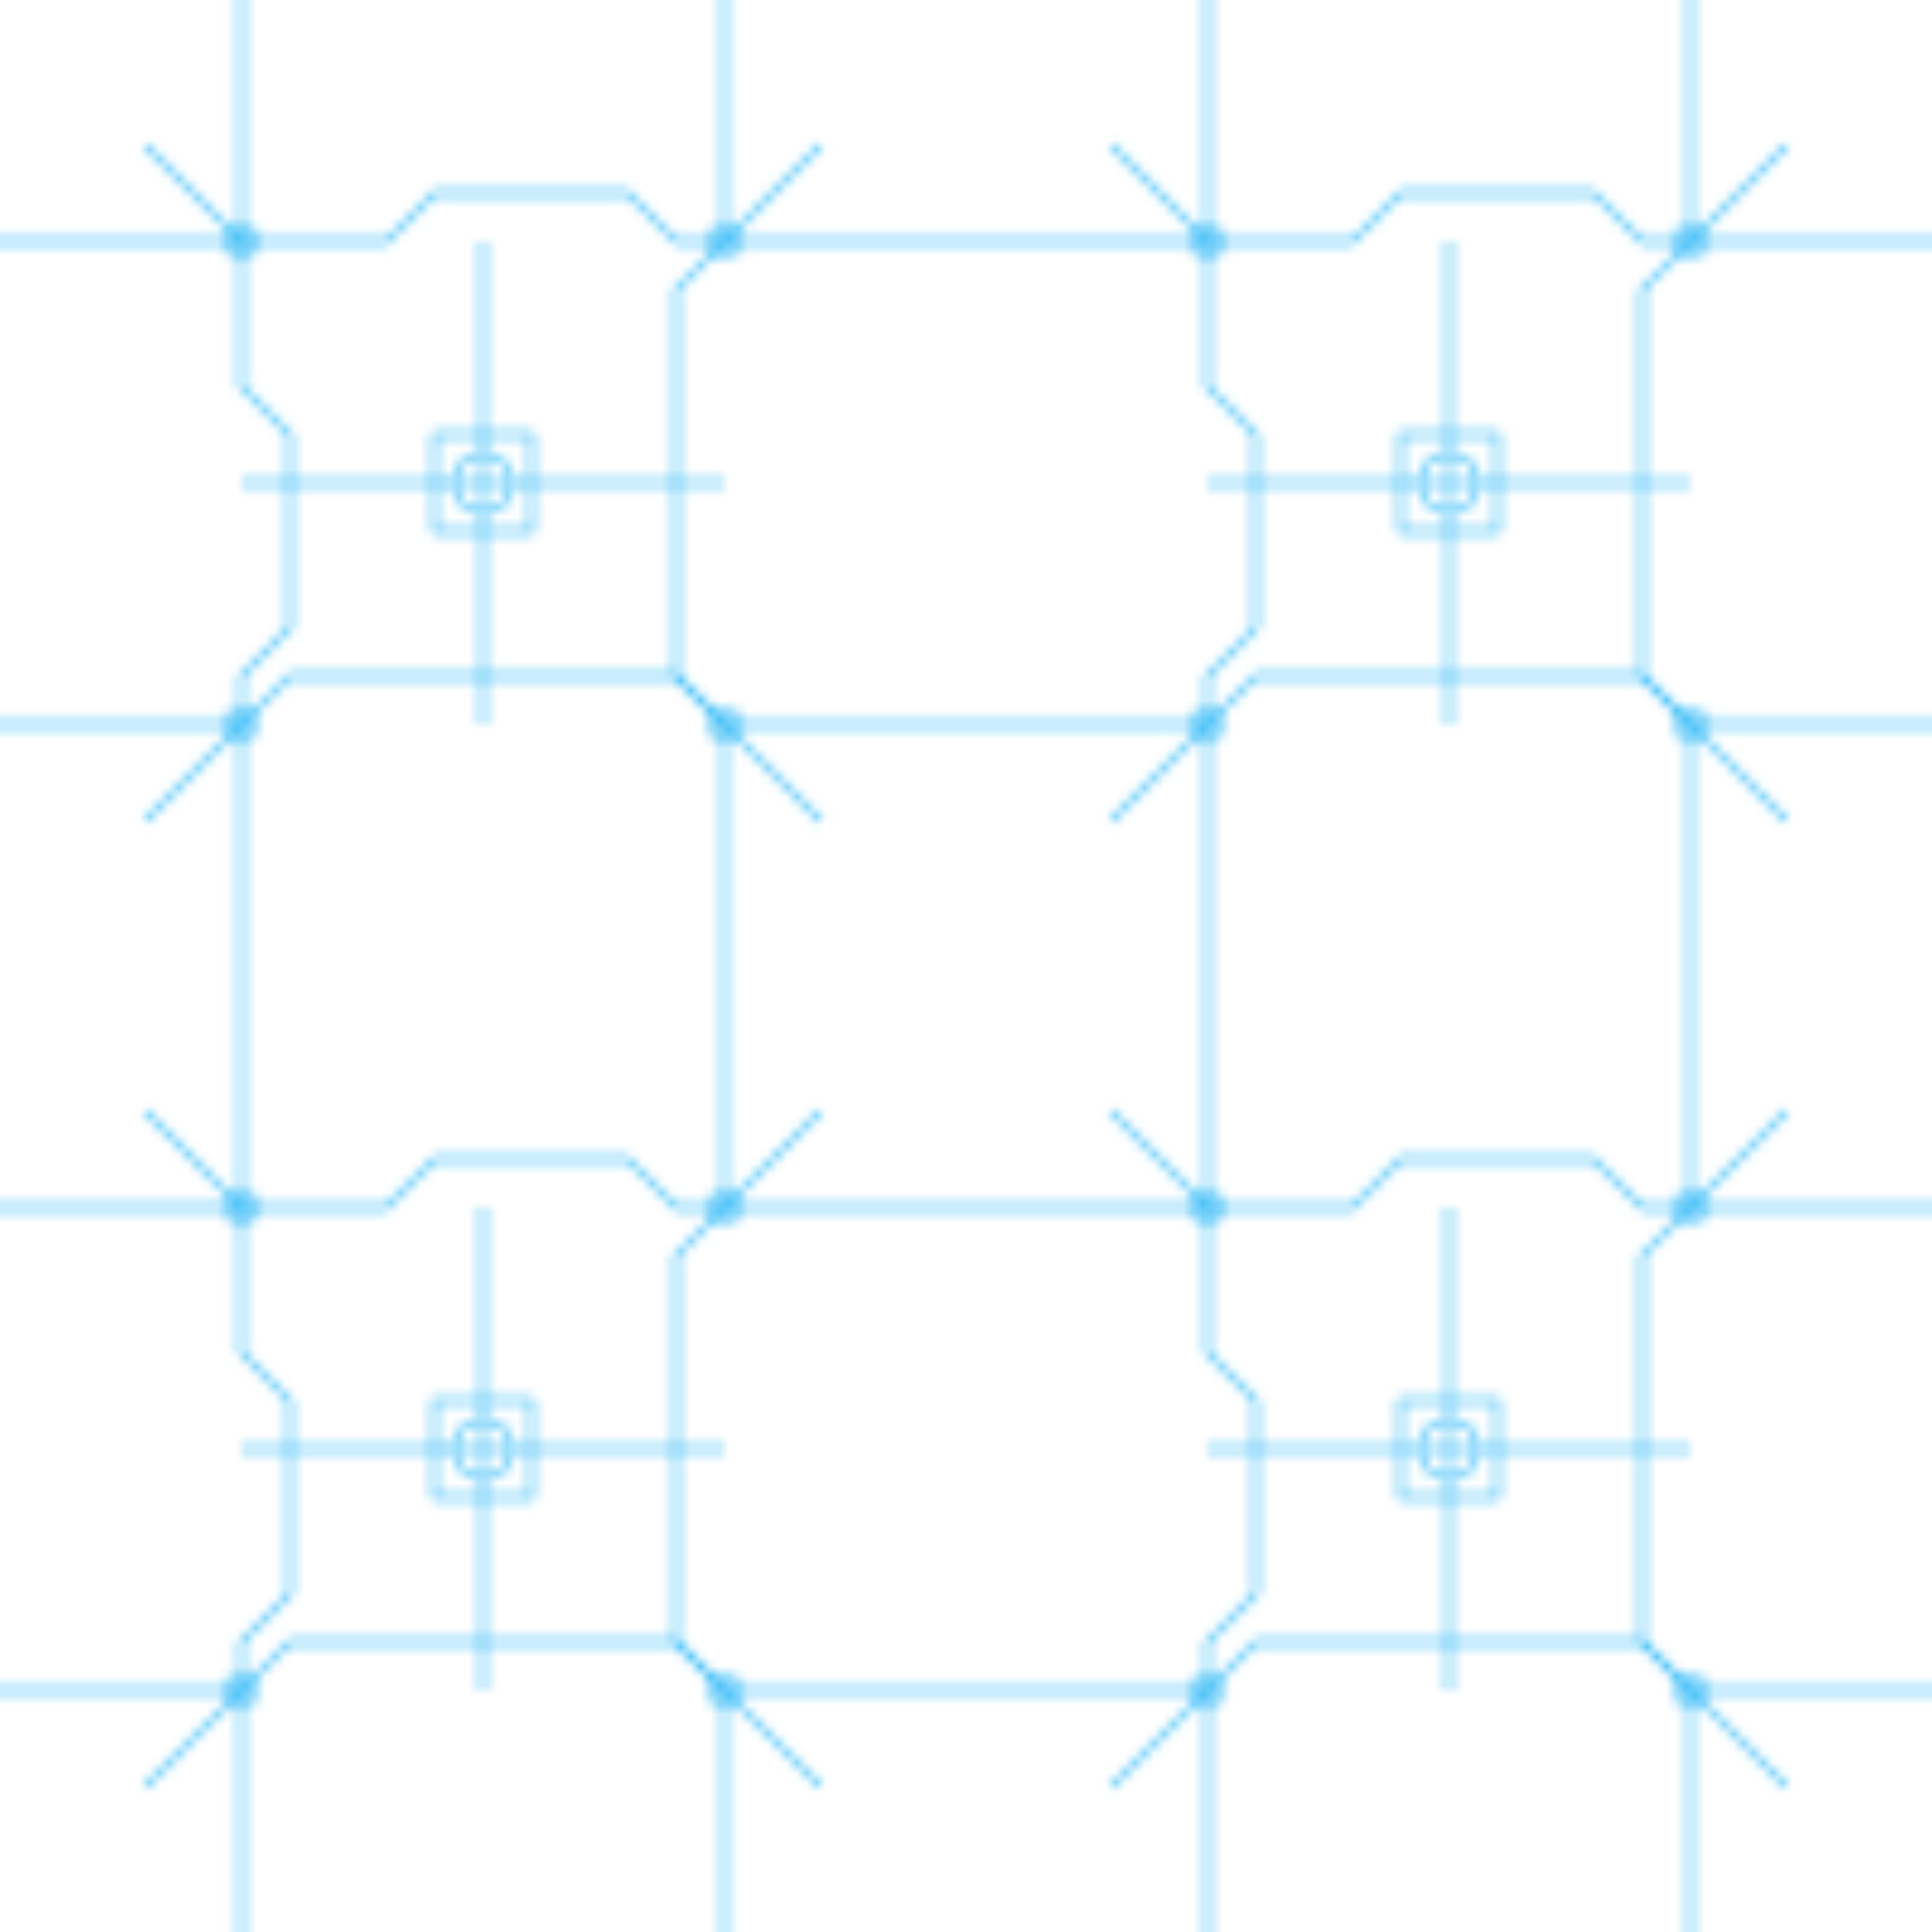 <svg width="200" height="200" viewBox="0 0 200 200" xmlns="http://www.w3.org/2000/svg">
  <defs>
    <pattern id="circuitPattern" width="100" height="100" patternUnits="userSpaceOnUse">
      <!-- Horizontal lines -->
      <path d="M0,25 L40,25 L45,20 L65,20 L70,25 L100,25" fill="none" stroke="#38bdf8" stroke-width="0.5"/>
      <path d="M0,75 L25,75 L30,70 L70,70 L75,75 L100,75" fill="none" stroke="#38bdf8" stroke-width="0.5"/>
      
      <!-- Vertical lines -->
      <path d="M25,0 L25,40 L30,45 L30,65 L25,70 L25,100" fill="none" stroke="#38bdf8" stroke-width="0.5"/>
      <path d="M75,0 L75,25 L70,30 L70,70 L75,75 L75,100" fill="none" stroke="#38bdf8" stroke-width="0.5"/>
      
      <!-- Connection points -->
      <circle cx="25" cy="25" r="2" fill="#38bdf8" opacity="0.5"/>
      <circle cx="75" cy="25" r="2" fill="#38bdf8" opacity="0.5"/>
      <circle cx="25" cy="75" r="2" fill="#38bdf8" opacity="0.5"/>
      <circle cx="75" cy="75" r="2" fill="#38bdf8" opacity="0.5"/>
      
      <!-- Additional circuit elements -->
      <path d="M50,25 L50,75" fill="none" stroke="#38bdf8" stroke-width="0.5"/>
      <rect x="45" y="45" width="10" height="10" fill="none" stroke="#38bdf8" stroke-width="0.5"/>
      
      <path d="M25,50 L75,50" fill="none" stroke="#38bdf8" stroke-width="0.5"/>
      <circle cx="50" cy="50" r="3" fill="none" stroke="#38bdf8" stroke-width="0.5"/>
      
      <!-- Angular connections -->
      <path d="M15,15 L25,25" fill="none" stroke="#38bdf8" stroke-width="0.5"/>
      <path d="M85,15 L75,25" fill="none" stroke="#38bdf8" stroke-width="0.5"/>
      <path d="M15,85 L25,75" fill="none" stroke="#38bdf8" stroke-width="0.5"/>
      <path d="M85,85 L75,75" fill="none" stroke="#38bdf8" stroke-width="0.5"/>
    </pattern>
  </defs>
  <rect width="200" height="200" fill="url(#circuitPattern)"/>
</svg>
